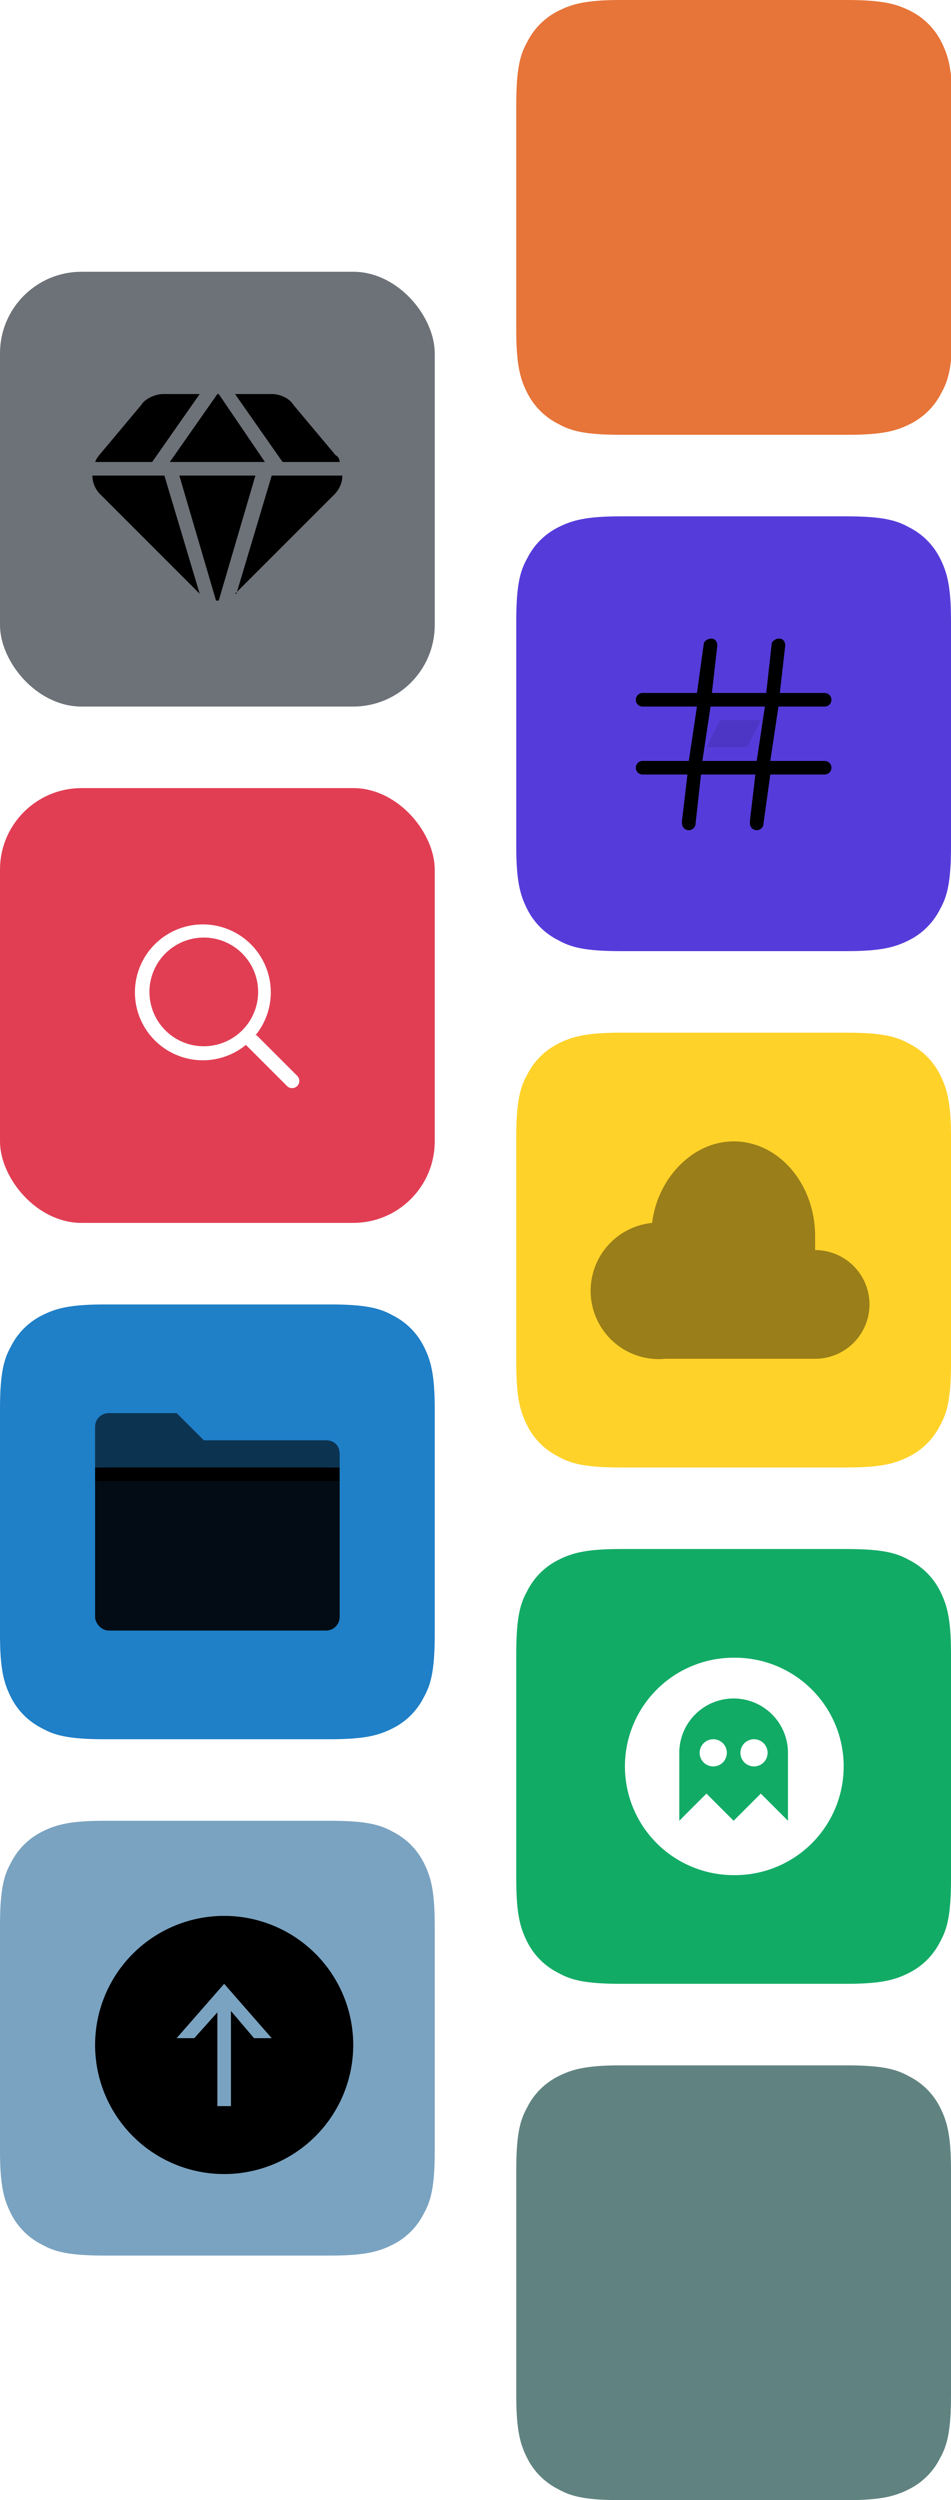<svg xmlns="http://www.w3.org/2000/svg" width="70" height="184"><defs><filter id="a"><feColorMatrix in="SourceGraphic" values="0 0 0 0 1 0 0 0 0 1 0 0 0 0 1 0 0 0 1 0"/></filter><filter id="b"><feColorMatrix in="SourceGraphic" values="0 0 0 0 1 0 0 0 0 1 0 0 0 0 1 0 0 0 1 0"/></filter><filter id="c"><feColorMatrix in="SourceGraphic" values="0 0 0 0 1 0 0 0 0 1 0 0 0 0 1 0 0 0 1 0"/></filter><filter id="d"><feColorMatrix in="SourceGraphic" values="0 0 0 0 1 0 0 0 0 1 0 0 0 0 1 0 0 0 1 0"/></filter></defs><g fill="none" fill-rule="evenodd"><g transform="translate(0 58)"><rect width="32" height="32" fill="#E13E54" rx="6"/><path fill="#FFF" fill-rule="nonzero" d="M18.9 18.2l3 3a.5.5 0 11-.8.7l-3-3a5 5 0 11.7-.7zM15 19a4 4 0 100-8 4 4 0 000 8z"/></g><g transform="translate(0 20)"><rect width="32" height="32" fill="#6D7278" rx="6"/><g filter="url(#a)"><path fill="#000" fill-rule="nonzero" d="M16 9l-3.5 5h7l-3.4-5zm1.3 0H20c.6 0 1.3.3 1.6.8l3.1 3.7c.2.1.3.3.3.5h-4.2l-3.5-5zm-2.6 0H12c-.5 0-1.3.3-1.6.8l-3.1 3.7a2 2 0 00-.3.5h4.2l3.5-5zm2.6 14.7l.1-.1 7.2-7.2c.4-.4.6-.9.6-1.4H20l-2.6 8.7zm-1.2.5h-.2L13.2 15h5.6l-2.7 9.2zM6.8 15c0 .5.2 1 .6 1.4l7.2 7.2.1.1-2.6-8.7H6.8z"/></g></g><path fill="#FFD229" d="M45.7 76h16.6c2.7 0 3.7.3 4.6.8 1 .5 1.8 1.3 2.3 2.3.5 1 .8 2 .8 4.6v16.6c0 2.7-.3 3.7-.8 4.6-.5 1-1.3 1.8-2.3 2.3-1 .5-2 .8-4.6.8H45.7c-2.7 0-3.7-.3-4.6-.8-1-.5-1.8-1.3-2.3-2.3-.5-1-.8-2-.8-4.6V83.7c0-2.7.3-3.7.8-4.6.5-1 1.3-1.8 2.3-2.3 1-.5 2-.8 4.6-.8z"/><path fill="#000" fill-rule="nonzero" d="M49 100a5 5 0 01-1-10c.4-3.3 3-6 6-6 3.3 0 6 3.1 6 7v1a4 4 0 110 8H49z" opacity=".4"/><path fill="#12AB66" d="M45.7 114h16.6c2.7 0 3.7.3 4.6.8 1 .5 1.8 1.3 2.3 2.3.5 1 .8 2 .8 4.6v16.6c0 2.7-.3 3.7-.8 4.6-.5 1-1.3 1.8-2.3 2.3-1 .5-2 .8-4.6.8H45.7c-2.7 0-3.7-.3-4.6-.8-1-.5-1.8-1.3-2.3-2.3-.5-1-.8-2-.8-4.6v-16.6c0-2.7.3-3.7.8-4.6.5-1 1.3-1.8 2.3-2.3 1-.5 2-.8 4.6-.8z"/><path fill="#FFF" fill-rule="nonzero" d="M54 122a8 8 0 01.2 16H54a8 8 0 110-16zm0 3a4 4 0 00-4 4v5l2-2 2 2 2-2 2 2v-5a4 4 0 00-4-4zm-1.5 3a1 1 0 100 2 1 1 0 000-2zm3 0a1 1 0 100 2 1 1 0 000-2z"/><path fill="#608381" d="M45.7 152h16.6c2.7 0 3.7.3 4.6.8 1 .5 1.8 1.3 2.3 2.3.5 1 .8 2 .8 4.6v16.6c0 2.7-.3 3.7-.8 4.6-.5 1-1.3 1.8-2.3 2.3-1 .5-2 .8-4.6.8H45.7c-2.7 0-3.7-.3-4.6-.8-1-.5-1.8-1.3-2.3-2.3-.5-1-.8-2-.8-4.6v-16.6c0-2.7.3-3.7.8-4.6.5-1 1.3-1.8 2.3-2.3 1-.5 2-.8 4.6-.8z"/><path fill="#553CDA" d="M45.7 38h16.6c2.7 0 3.7.3 4.6.8 1 .5 1.8 1.3 2.3 2.3.5 1 .8 2 .8 4.6v16.6c0 2.7-.3 3.7-.8 4.6-.5 1-1.3 1.8-2.3 2.3-1 .5-2 .8-4.6.8H45.7c-2.7 0-3.7-.3-4.6-.8-1-.5-1.8-1.3-2.3-2.3-.5-1-.8-2-.8-4.6V45.7c0-2.7.3-3.7.8-4.6.5-1 1.3-1.8 2.3-2.3 1-.5 2-.8 4.6-.8z"/><g filter="url(#b)" transform="translate(38 38)"><g fill="#000" fill-rule="nonzero"><path d="M19.3 9h.1c.2 0 .4.2.4.5l-.4 3.5h3.3a.5.5 0 010 1h-3.4l-.6 4h4a.5.5 0 010 1h-4l-.5 3.6a.5.5 0 01-1 0v-.2l.4-3.4h-4l-.4 3.6a.5.5 0 01-1 0v-.2l.4-3.4H9.3a.5.5 0 010-1h3.4l.6-4h-4a.5.5 0 010-1h4l.5-3.6c0-.2.3-.4.5-.4h.1c.2 0 .4.2.4.5l-.4 3.5h4l.4-3.6c0-.2.3-.4.5-.4zm-1.6 9l.6-4h-4l-.6 4h4z"/><path opacity=".1" d="M15 15h3l-1 2h-3z"/></g></g><path fill="#E77438" d="M45.7 0h16.6C65 0 66 .3 67 .8c1 .5 1.8 1.3 2.3 2.3.5 1 .8 2 .8 4.6v16.6c0 2.7-.3 3.7-.8 4.6-.5 1-1.3 1.8-2.3 2.3-1 .5-2 .8-4.6.8H45.7c-2.7 0-3.7-.3-4.6-.8-1-.5-1.8-1.3-2.3-2.3-.5-1-.8-2-.8-4.6V7.7c0-2.7.3-3.7.8-4.6.5-1 1.3-1.8 2.3-2.3 1-.5 2-.8 4.6-.8z"/><g><path fill="#1F7FC7" d="M7.7 96h16.6c2.7 0 3.7.3 4.6.8 1 .5 1.8 1.3 2.3 2.3.5 1 .8 2 .8 4.6v16.6c0 2.7-.3 3.7-.8 4.6-.5 1-1.3 1.8-2.3 2.3-1 .5-2 .8-4.6.8H7.7c-2.7 0-3.7-.3-4.6-.8-1-.5-1.8-1.3-2.3-2.3-.5-1-.8-2-.8-4.6v-16.6c0-2.7.3-3.7.8-4.6.5-1 1.3-1.8 2.3-2.3 1-.5 2-.8 4.6-.8z"/><g filter="url(#c)" transform="translate(0 96)"><g transform="translate(7 8)" fill="#000" fill-rule="nonzero"><path d="M0 4h18v1H0z"/><rect width="18" height="12" y="4" opacity=".9" rx="1"/><path d="M0 1c0-.6.5-1 1-1h5l2 2H0V1zm0 1h17c.6 0 1 .4 1 1v1H0V2z" opacity=".6"/></g></g></g><g><path fill="#7AA3C1" d="M7.7 134h16.6c2.7 0 3.7.3 4.6.8 1 .5 1.8 1.3 2.3 2.3.5 1 .8 2 .8 4.6v16.6c0 2.7-.3 3.7-.8 4.6-.5 1-1.3 1.8-2.3 2.3-1 .5-2 .8-4.6.8H7.7c-2.7 0-3.7-.3-4.6-.8-1-.5-1.8-1.3-2.3-2.3-.5-1-.8-2-.8-4.6v-16.6c0-2.7.3-3.7.8-4.6.5-1 1.3-1.8 2.3-2.3 1-.5 2-.8 4.6-.8z"/><g filter="url(#d)" transform="translate(0 134)"><path fill="#000" fill-rule="nonzero" d="M26 16.5a9.5 9.5 0 10-19 0 9.5 9.5 0 0019 0zm-10-2.4L14.3 16H13l3.5-4 3.5 4h-1.3L17 14v7h-1v-7z"/></g></g></g></svg>